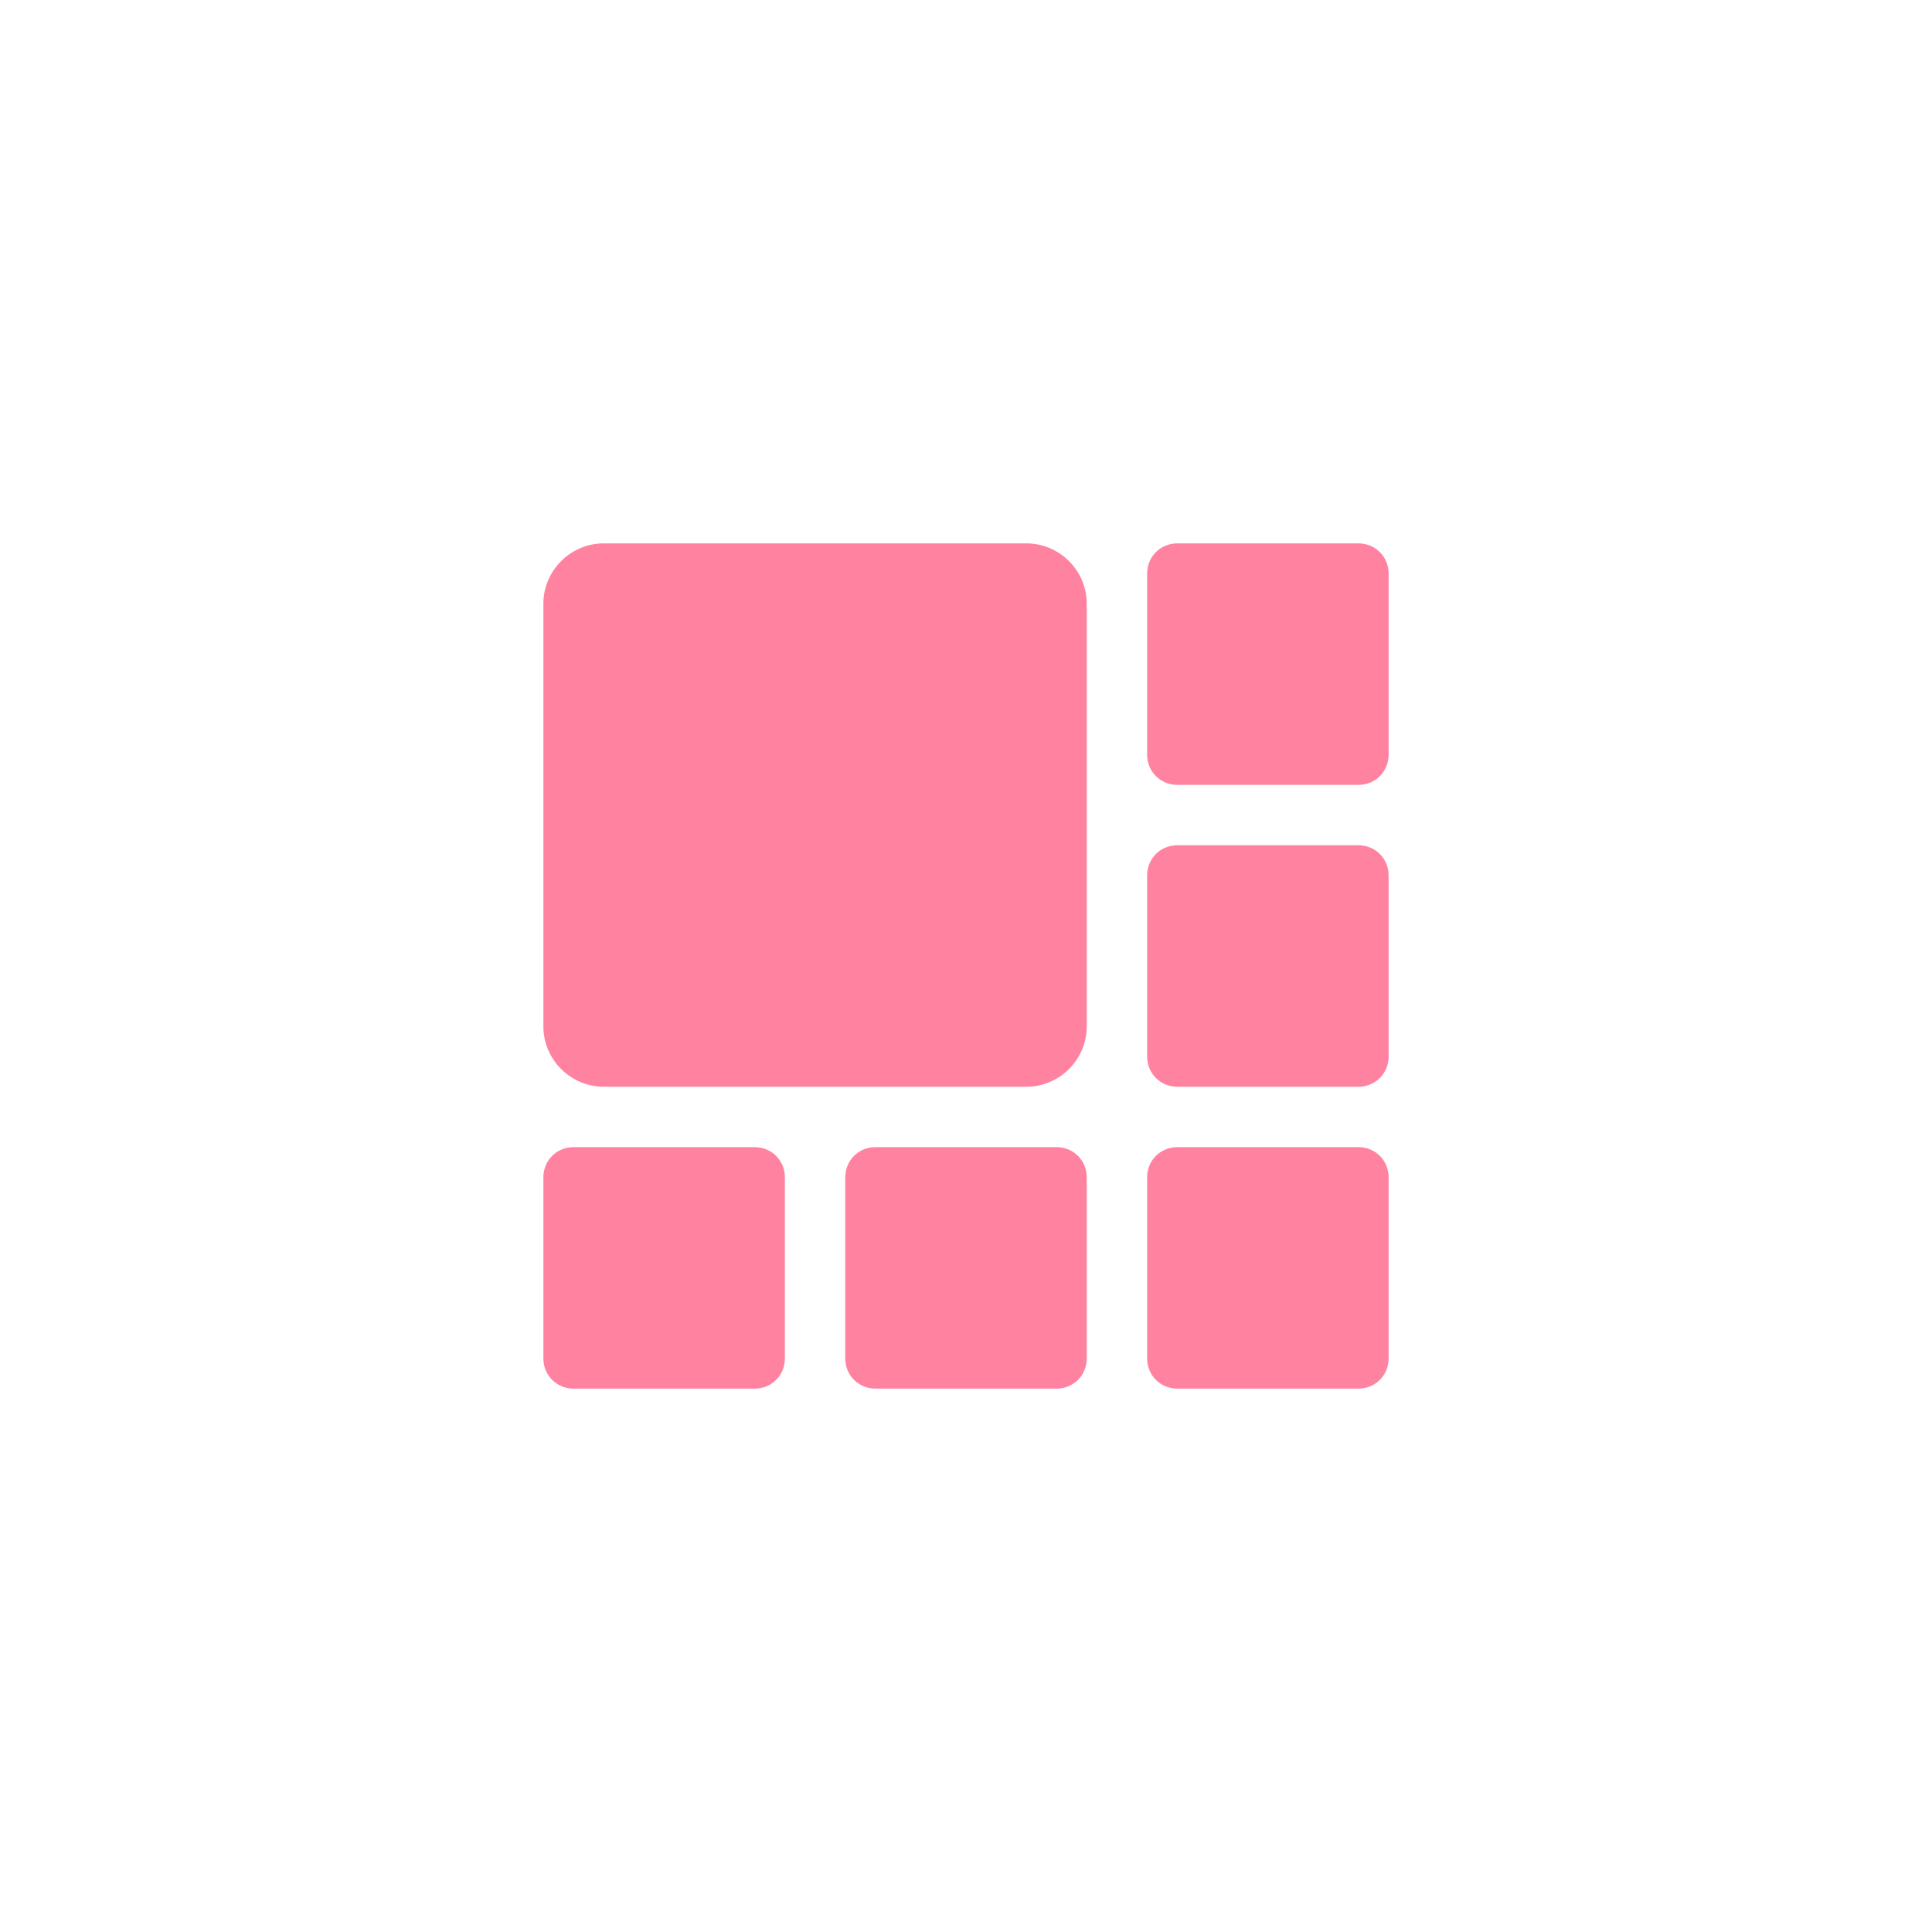 <svg width="16" height="16" viewBox="-8 -8 32 32"  fill="none" xmlns="http://www.w3.org/2000/svg" style="background-color:#FFAFC6;">
    <path
        d="M10 2V9C10 9.55 9.55 10 9 10H2C1.45 10 1 9.55 1 9V2C1 1.45 1.45 1 2 1H9C9.55 1 10 1.45 10 2ZM14.5 1H11.5C11.22 1 11 1.22 11 1.5V4.5C11 4.78 11.22 5 11.5 5H14.5C14.78 5 15 4.78 15 4.5V1.5C15 1.22 14.78 1 14.5 1ZM14.5 6H11.5C11.22 6 11 6.22 11 6.5V9.5C11 9.78 11.22 10 11.5 10H14.5C14.78 10 15 9.78 15 9.5V6.5C15 6.22 14.78 6 14.5 6ZM10 14.5V11.5C10 11.22 9.78 11 9.5 11H6.5C6.22 11 6 11.22 6 11.5V14.5C6 14.78 6.22 15 6.5 15H9.5C9.78 15 10 14.78 10 14.5ZM5 14.5V11.5C5 11.22 4.78 11 4.5 11H1.5C1.22 11 1 11.22 1 11.5V14.5C1 14.78 1.22 15 1.5 15H4.5C4.78 15 5 14.78 5 14.5ZM14.5 11H11.5C11.22 11 11 11.22 11 11.5V14.5C11 14.78 11.22 15 11.5 15H14.5C14.78 15 15 14.78 15 14.5V11.5C15 11.22 14.78 11 14.5 11Z"
        fill="#FF83A1"
    />
</svg>
